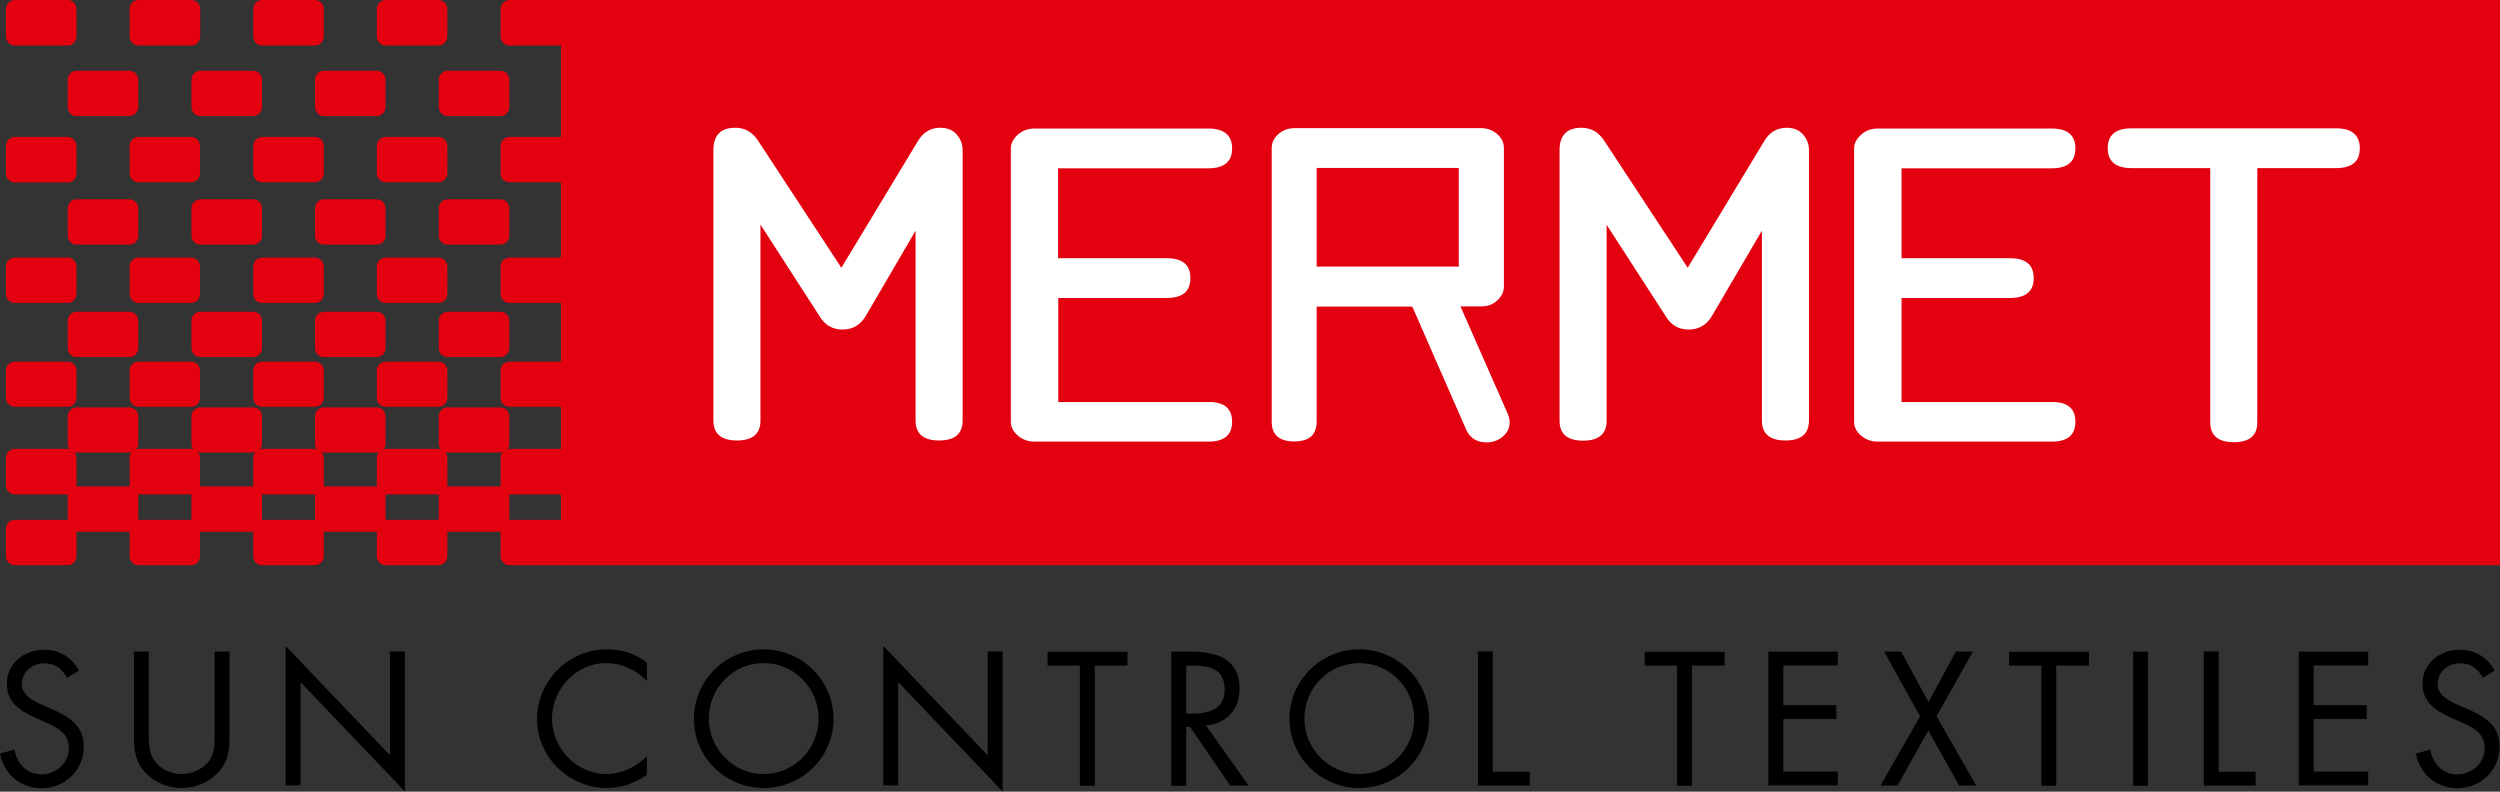 <?xml version="1.0" encoding="utf-8"?>
<!-- Generator: Adobe Illustrator 28.1.0, SVG Export Plug-In . SVG Version: 6.00 Build 0)  -->
<svg version="1.1" id="logo_vec" xmlns="http://www.w3.org/2000/svg" xmlns:xlink="http://www.w3.org/1999/xlink" x="0px" y="0px"
	 viewBox="0 0 130.71 41.39" style="enable-background:new 0 0 130.71 41.39;" xml:space="preserve">
<rect x="0" y="0" width="130.71" height="41.39" fill="#333333" stroke="none"/>
<style type="text/css">
	.st0{fill:#E3000F;}
	.st1{fill:#FFFFFF;}
</style>
<rect x="29.33" class="st0" width="101.38" height="29.55"/>
<g>
	<path class="st0" d="M26.17,27.65c0-0.26,0.21-0.47,0.46-0.47h2.77c0.25,0,0.46,0.21,0.46,0.47v1.43c0,0.26-0.21,0.47-0.46,0.47
		h-2.77c-0.25,0-0.46-0.21-0.46-0.47V27.65z"/>
	<path class="st0" d="M22.94,25.91c0-0.27,0.21-0.48,0.46-0.48h2.77c0.26,0,0.46,0.21,0.46,0.48v1.42c0,0.26-0.21,0.47-0.46,0.47
		H23.4c-0.25,0-0.46-0.21-0.46-0.47V25.91z"/>
	<path class="st0" d="M19.7,27.65c0-0.26,0.21-0.47,0.46-0.47h2.77c0.25,0,0.46,0.21,0.46,0.47v1.43c0,0.26-0.21,0.47-0.46,0.47
		h-2.77c-0.25,0-0.46-0.21-0.46-0.47V27.65z"/>
	<path class="st0" d="M16.47,25.91c0-0.27,0.21-0.48,0.46-0.48h2.77c0.25,0,0.46,0.21,0.46,0.48v1.42c0,0.26-0.21,0.47-0.46,0.47
		h-2.77c-0.26,0-0.46-0.21-0.46-0.47V25.91z"/>
	<path class="st0" d="M13.24,27.65c0-0.26,0.21-0.47,0.46-0.47h2.77c0.26,0,0.46,0.21,0.46,0.47v1.43c0,0.26-0.21,0.47-0.46,0.47
		H13.7c-0.25,0-0.46-0.21-0.46-0.47V27.65z"/>
	<path class="st0" d="M10.01,25.91c0-0.27,0.21-0.48,0.46-0.48h2.77c0.26,0,0.46,0.21,0.46,0.48v1.42c0,0.26-0.21,0.47-0.46,0.47
		h-2.77c-0.25,0-0.46-0.21-0.46-0.47V25.91z"/>
	<path class="st0" d="M6.77,27.65c0-0.26,0.21-0.47,0.46-0.47h2.77c0.25,0,0.46,0.21,0.46,0.47v1.43c0,0.26-0.21,0.47-0.46,0.47
		H7.24c-0.26,0-0.46-0.21-0.46-0.47V27.65z"/>
	<path class="st0" d="M3.54,25.91c0-0.27,0.21-0.48,0.46-0.48h2.77c0.25,0,0.46,0.21,0.46,0.48v1.42c0,0.26-0.21,0.47-0.46,0.47H4
		c-0.26,0-0.46-0.21-0.46-0.47V25.91z"/>
	<path class="st0" d="M0.31,27.65c0-0.26,0.21-0.47,0.46-0.47h2.77C3.8,27.18,4,27.39,4,27.65v1.43c0,0.26-0.21,0.47-0.46,0.47H0.77
		c-0.25,0-0.46-0.21-0.46-0.47V27.65z"/>
	<path class="st0" d="M26.17,23.95c0-0.26,0.21-0.48,0.46-0.48h2.77c0.25,0,0.46,0.21,0.46,0.48v1.43c0,0.26-0.21,0.47-0.46,0.47
		h-2.77c-0.25,0-0.46-0.21-0.46-0.47V23.95z"/>
	<path class="st0" d="M22.94,21.77c0-0.26,0.21-0.47,0.46-0.47h2.77c0.26,0,0.46,0.21,0.46,0.47v1.42c0,0.26-0.21,0.47-0.46,0.47
		H23.4c-0.25,0-0.46-0.21-0.46-0.47V21.77z"/>
	<path class="st0" d="M19.7,23.95c0-0.26,0.21-0.48,0.46-0.48h2.77c0.25,0,0.46,0.21,0.46,0.48v1.43c0,0.26-0.21,0.47-0.46,0.47
		h-2.77c-0.25,0-0.46-0.21-0.46-0.47V23.95z"/>
	<path class="st0" d="M16.47,21.77c0-0.26,0.21-0.47,0.46-0.47h2.77c0.25,0,0.46,0.21,0.46,0.47v1.42c0,0.26-0.21,0.47-0.46,0.47
		h-2.77c-0.26,0-0.46-0.21-0.46-0.47V21.77z"/>
	<path class="st0" d="M13.24,23.95c0-0.26,0.21-0.48,0.46-0.48h2.77c0.26,0,0.46,0.21,0.46,0.48v1.43c0,0.26-0.21,0.47-0.46,0.47
		H13.7c-0.25,0-0.46-0.21-0.46-0.47V23.95z"/>
	<path class="st0" d="M10.01,21.77c0-0.26,0.21-0.47,0.46-0.47h2.77c0.26,0,0.46,0.21,0.46,0.47v1.42c0,0.26-0.21,0.47-0.46,0.47
		h-2.77c-0.25,0-0.46-0.21-0.46-0.47V21.77z"/>
	<path class="st0" d="M6.77,23.95c0-0.26,0.21-0.48,0.46-0.48h2.77c0.25,0,0.46,0.21,0.46,0.48v1.43c0,0.26-0.21,0.47-0.46,0.47
		H7.24c-0.26,0-0.46-0.21-0.46-0.47V23.95z"/>
	<path class="st0" d="M3.54,21.77c0-0.26,0.21-0.47,0.46-0.47h2.77c0.25,0,0.46,0.21,0.46,0.47v1.42c0,0.26-0.21,0.47-0.46,0.47H4
		c-0.26,0-0.46-0.21-0.46-0.47V21.77z"/>
	<path class="st0" d="M0.31,23.95c0-0.26,0.21-0.48,0.46-0.48h2.77C3.8,23.47,4,23.69,4,23.95v1.43c0,0.26-0.21,0.47-0.46,0.47H0.77
		c-0.25,0-0.46-0.21-0.46-0.47V23.95z"/>
	<path class="st0" d="M26.17,19.38c0-0.26,0.21-0.47,0.46-0.47h2.77c0.25,0,0.46,0.21,0.46,0.47v1.42c0,0.26-0.21,0.47-0.46,0.47
		h-2.77c-0.25,0-0.46-0.21-0.46-0.47V19.38z"/>
	<path class="st0" d="M22.94,16.77c0-0.26,0.21-0.47,0.46-0.47h2.77c0.26,0,0.46,0.21,0.46,0.47v1.43c0,0.26-0.21,0.47-0.46,0.47
		H23.4c-0.25,0-0.46-0.21-0.46-0.47V16.77z"/>
	<path class="st0" d="M19.7,19.38c0-0.26,0.21-0.47,0.46-0.47h2.77c0.25,0,0.46,0.21,0.46,0.47v1.42c0,0.26-0.21,0.47-0.46,0.47
		h-2.77c-0.25,0-0.46-0.21-0.46-0.47V19.38z"/>
	<path class="st0" d="M16.47,16.77c0-0.26,0.21-0.47,0.46-0.47h2.77c0.25,0,0.46,0.21,0.46,0.47v1.43c0,0.26-0.21,0.47-0.46,0.47
		h-2.77c-0.26,0-0.46-0.21-0.46-0.47V16.77z"/>
	<path class="st0" d="M13.24,19.38c0-0.26,0.21-0.47,0.46-0.47h2.77c0.26,0,0.46,0.21,0.46,0.47v1.42c0,0.26-0.21,0.47-0.46,0.47
		H13.7c-0.25,0-0.46-0.21-0.46-0.47V19.38z"/>
	<path class="st0" d="M10.01,16.77c0-0.26,0.21-0.47,0.46-0.47h2.77c0.26,0,0.46,0.21,0.46,0.47v1.43c0,0.26-0.21,0.47-0.46,0.47
		h-2.77c-0.25,0-0.46-0.21-0.46-0.47V16.77z"/>
	<path class="st0" d="M6.77,19.38c0-0.26,0.21-0.47,0.46-0.47h2.77c0.25,0,0.46,0.21,0.46,0.47v1.42c0,0.26-0.21,0.47-0.46,0.47
		H7.24c-0.26,0-0.46-0.21-0.46-0.47V19.38z"/>
	<path class="st0" d="M3.54,16.77c0-0.26,0.21-0.47,0.46-0.47h2.77c0.25,0,0.46,0.21,0.46,0.47v1.43c0,0.26-0.21,0.47-0.46,0.47H4
		c-0.26,0-0.46-0.21-0.46-0.47V16.77z"/>
	<path class="st0" d="M0.31,19.38c0-0.26,0.21-0.47,0.46-0.47h2.77C3.8,18.91,4,19.12,4,19.38v1.42c0,0.26-0.21,0.47-0.46,0.47H0.77
		c-0.25,0-0.46-0.21-0.46-0.47V19.38z"/>
	<path class="st0" d="M26.17,13.95c0-0.27,0.21-0.48,0.46-0.48h2.77c0.25,0,0.46,0.21,0.46,0.48v1.42c0,0.26-0.21,0.47-0.46,0.47
		h-2.77c-0.25,0-0.46-0.21-0.46-0.47V13.95z"/>
	<path class="st0" d="M22.94,10.9c0-0.27,0.21-0.48,0.46-0.48h2.77c0.26,0,0.46,0.21,0.46,0.48v1.42c0,0.26-0.21,0.47-0.46,0.47
		H23.4c-0.25,0-0.46-0.21-0.46-0.47V10.9z"/>
	<path class="st0" d="M19.7,13.95c0-0.27,0.21-0.48,0.46-0.48h2.77c0.25,0,0.46,0.21,0.46,0.48v1.42c0,0.26-0.21,0.47-0.46,0.47
		h-2.77c-0.25,0-0.46-0.21-0.46-0.47V13.95z"/>
	<path class="st0" d="M16.47,10.9c0-0.27,0.21-0.48,0.46-0.48h2.77c0.25,0,0.46,0.21,0.46,0.48v1.42c0,0.26-0.21,0.47-0.46,0.47
		h-2.77c-0.26,0-0.46-0.21-0.46-0.47V10.9z"/>
	<path class="st0" d="M13.24,13.95c0-0.27,0.21-0.48,0.46-0.48h2.77c0.26,0,0.46,0.21,0.46,0.48v1.42c0,0.26-0.21,0.47-0.46,0.47
		H13.7c-0.25,0-0.46-0.21-0.46-0.47V13.95z"/>
	<path class="st0" d="M10.01,10.9c0-0.27,0.21-0.48,0.46-0.48h2.77c0.26,0,0.46,0.21,0.46,0.48v1.42c0,0.26-0.21,0.47-0.46,0.47
		h-2.77c-0.25,0-0.46-0.21-0.46-0.47V10.9z"/>
	<path class="st0" d="M6.77,13.95c0-0.27,0.21-0.48,0.46-0.48h2.77c0.25,0,0.46,0.21,0.46,0.48v1.42c0,0.26-0.21,0.47-0.46,0.47
		H7.24c-0.26,0-0.46-0.21-0.46-0.47V13.95z"/>
	<path class="st0" d="M3.54,10.9c0-0.27,0.21-0.48,0.46-0.48h2.77c0.25,0,0.46,0.21,0.46,0.48v1.42c0,0.26-0.21,0.47-0.46,0.47H4
		c-0.26,0-0.46-0.21-0.46-0.47V10.9z"/>
	<path class="st0" d="M0.31,13.95c0-0.27,0.21-0.48,0.46-0.48h2.77C3.8,13.47,4,13.68,4,13.95v1.42c0,0.26-0.21,0.47-0.46,0.47H0.77
		c-0.25,0-0.46-0.21-0.46-0.47V13.95z"/>
	<path class="st0" d="M26.17,7.64c0-0.26,0.21-0.48,0.46-0.48h2.77c0.25,0,0.46,0.21,0.46,0.48v1.42c0,0.26-0.21,0.47-0.46,0.47
		h-2.77c-0.25,0-0.46-0.21-0.46-0.47V7.64z"/>
	<path class="st0" d="M22.94,4.17c0-0.26,0.21-0.47,0.46-0.47h2.77c0.26,0,0.46,0.21,0.46,0.47v1.42c0,0.26-0.21,0.48-0.46,0.48
		H23.4c-0.25,0-0.46-0.21-0.46-0.48V4.17z"/>
	<path class="st0" d="M19.7,7.64c0-0.26,0.21-0.48,0.46-0.48h2.77c0.25,0,0.46,0.21,0.46,0.48v1.42c0,0.26-0.21,0.47-0.46,0.47
		h-2.77c-0.25,0-0.46-0.21-0.46-0.47V7.64z"/>
	<path class="st0" d="M16.47,4.17c0-0.26,0.21-0.47,0.46-0.47h2.77c0.25,0,0.46,0.21,0.46,0.47v1.42c0,0.26-0.21,0.48-0.46,0.48
		h-2.77c-0.26,0-0.46-0.21-0.46-0.48V4.17z"/>
	<path class="st0" d="M13.24,7.64c0-0.26,0.21-0.48,0.46-0.48h2.77c0.26,0,0.46,0.21,0.46,0.48v1.42c0,0.26-0.21,0.47-0.46,0.47
		H13.7c-0.25,0-0.46-0.21-0.46-0.47V7.64z"/>
	<path class="st0" d="M10.01,4.17c0-0.26,0.21-0.47,0.46-0.47h2.77c0.26,0,0.46,0.21,0.46,0.47v1.42c0,0.26-0.21,0.48-0.46,0.48
		h-2.77c-0.25,0-0.46-0.21-0.46-0.48V4.17z"/>
	<path class="st0" d="M6.77,7.64c0-0.26,0.21-0.48,0.46-0.48h2.77c0.25,0,0.46,0.21,0.46,0.48v1.42c0,0.26-0.21,0.47-0.46,0.47H7.24
		c-0.26,0-0.46-0.21-0.46-0.47V7.64z"/>
	<path class="st0" d="M3.54,4.17c0-0.26,0.21-0.47,0.46-0.47h2.77c0.25,0,0.46,0.21,0.46,0.47v1.42c0,0.26-0.21,0.48-0.46,0.48H4
		c-0.26,0-0.46-0.21-0.46-0.48V4.17z"/>
	<path class="st0" d="M0.31,7.64c0-0.26,0.21-0.48,0.46-0.48h2.77C3.8,7.17,4,7.38,4,7.64v1.42C4,9.33,3.8,9.54,3.54,9.54H0.77
		c-0.25,0-0.46-0.21-0.46-0.47V7.64z"/>
	<path class="st0" d="M26.17,0.48c0-0.26,0.21-0.48,0.46-0.48h2.77c0.25,0,0.46,0.21,0.46,0.48V1.9c0,0.26-0.21,0.48-0.46,0.48
		h-2.77c-0.25,0-0.46-0.21-0.46-0.48V0.48z"/>
	<path class="st0" d="M19.7,0.48C19.7,0.21,19.91,0,20.16,0h2.77c0.25,0,0.46,0.21,0.46,0.48V1.9c0,0.26-0.21,0.48-0.46,0.48h-2.77
		c-0.25,0-0.46-0.21-0.46-0.48V0.48z"/>
	<path class="st0" d="M13.24,0.48C13.24,0.21,13.45,0,13.7,0h2.77c0.26,0,0.46,0.21,0.46,0.48V1.9c0,0.26-0.21,0.48-0.46,0.48H13.7
		c-0.25,0-0.46-0.21-0.46-0.48V0.48z"/>
	<path class="st0" d="M6.77,0.48C6.77,0.21,6.98,0,7.24,0h2.77c0.25,0,0.46,0.21,0.46,0.48V1.9c0,0.26-0.21,0.48-0.46,0.48H7.24
		c-0.26,0-0.46-0.21-0.46-0.48V0.48z"/>
	<path class="st0" d="M0.31,0.48C0.31,0.21,0.52,0,0.77,0h2.77C3.8,0,4,0.21,4,0.48V1.9C4,2.16,3.8,2.38,3.54,2.38H0.77
		c-0.25,0-0.46-0.21-0.46-0.48V0.48z"/>
	<path class="st1" d="M50.33,21.99c0,0.69-0.41,1.04-1.23,1.04c-0.82,0-1.23-0.35-1.23-1.04v-9.93l-2.61,4.47
		c-0.28,0.46-0.68,0.7-1.21,0.7c-0.51,0-0.9-0.22-1.17-0.65l-3.12-4.84v10.25c0,0.69-0.41,1.04-1.23,1.04
		c-0.82,0-1.23-0.35-1.23-1.04V7.85c0-0.78,0.38-1.17,1.15-1.17c0.49,0,0.88,0.22,1.18,0.67L43.99,14l4-6.62
		c0.27-0.46,0.66-0.7,1.17-0.7c0.37,0,0.66,0.12,0.86,0.35c0.2,0.23,0.31,0.5,0.31,0.82V21.99z"/>
	<path class="st1" d="M64.42,22.05c0,0.69-0.41,1.04-1.24,1.04h-9.09c-0.33,0-0.62-0.1-0.87-0.31c-0.24-0.21-0.37-0.45-0.37-0.73
		V7.76c0-0.26,0.12-0.5,0.37-0.72c0.25-0.22,0.54-0.32,0.87-0.32h9.09c0.82,0,1.24,0.35,1.24,1.04c0,0.69-0.41,1.04-1.24,1.04h-7.86
		v4.7H61c0.82,0,1.24,0.34,1.24,1.04c0,0.69-0.41,1.04-1.24,1.04h-5.67v5.44h7.86C64.01,21.01,64.42,21.36,64.42,22.05"/>
	<path class="st1" d="M108.51,22.05c0,0.69-0.41,1.04-1.23,1.04h-9.1c-0.33,0-0.62-0.1-0.87-0.31c-0.25-0.21-0.37-0.45-0.37-0.73
		V7.76c0-0.26,0.12-0.5,0.37-0.72c0.24-0.22,0.53-0.32,0.87-0.32h9.1c0.82,0,1.23,0.35,1.23,1.04c0,0.69-0.41,1.04-1.23,1.04h-7.86
		v4.7h5.67c0.82,0,1.24,0.34,1.24,1.04c0,0.69-0.41,1.04-1.24,1.04h-5.67v5.44h7.86C108.1,21.01,108.51,21.36,108.51,22.05"/>
	<path class="st1" d="M76.27,8.78h-7.43v5.16h7.43V8.78z M78.93,22.08c0,0.3-0.12,0.54-0.36,0.75c-0.24,0.2-0.52,0.3-0.84,0.3
		c-0.5,0-0.86-0.21-1.06-0.64l-2.83-6.46h-5v6.01c0,0.7-0.39,1.04-1.18,1.04c-0.78,0-1.17-0.35-1.17-1.04V7.74
		c0-0.28,0.12-0.53,0.35-0.73c0.23-0.2,0.51-0.31,0.83-0.31h9.78c0.32,0,0.59,0.11,0.83,0.31c0.24,0.21,0.35,0.45,0.35,0.73v7.24
		c0,0.28-0.12,0.52-0.35,0.73c-0.23,0.21-0.51,0.31-0.83,0.31h-1.09l2.49,5.66C78.9,21.81,78.93,21.95,78.93,22.08"/>
	<path class="st1" d="M94.58,21.99c0,0.69-0.41,1.04-1.23,1.04c-0.82,0-1.23-0.35-1.23-1.04v-9.93l-2.62,4.47
		c-0.27,0.46-0.68,0.7-1.21,0.7c-0.51,0-0.9-0.22-1.17-0.65L84,11.75v10.25c0,0.69-0.41,1.04-1.23,1.04c-0.82,0-1.23-0.35-1.23-1.04
		V7.85c0-0.78,0.38-1.17,1.15-1.17c0.49,0,0.88,0.22,1.18,0.67L88.24,14l4-6.62c0.27-0.46,0.66-0.7,1.17-0.7
		c0.37,0,0.66,0.12,0.86,0.35c0.2,0.23,0.31,0.5,0.31,0.82V21.99z"/>
	<path class="st1" d="M123.38,7.75c0,0.69-0.41,1.04-1.24,1.04h-4.12v13.29c0,0.7-0.41,1.04-1.23,1.04c-0.82,0-1.23-0.35-1.23-1.04
		V8.79h-4.12c-0.82,0-1.24-0.35-1.24-1.04c0-0.69,0.41-1.04,1.24-1.04h10.7C122.96,6.71,123.38,7.06,123.38,7.75"/>
</g>
<g>
	<g>
		<path d="M3.51,35.44c-0.28-0.48-0.61-0.76-1.21-0.76c-0.62,0-1.16,0.45-1.16,1.09c0,0.6,0.62,0.88,1.1,1.1l0.46,0.2
			c0.91,0.4,1.68,0.86,1.68,1.97c0,1.23-0.98,2.17-2.2,2.17c-1.12,0-1.96-0.73-2.18-1.81l0.76-0.21c0.1,0.72,0.65,1.3,1.4,1.3
			c0.75,0,1.44-0.58,1.44-1.37c0-0.82-0.64-1.1-1.29-1.39l-0.43-0.19c-0.82-0.37-1.52-0.79-1.52-1.79c0-1.09,0.92-1.78,1.96-1.78
			c0.78,0,1.44,0.4,1.81,1.09L3.51,35.44z"/>
		<path d="M7.78,38.24c0,0.52-0.02,1.12,0.31,1.56c0.31,0.43,0.9,0.67,1.41,0.67c0.5,0,1.05-0.23,1.38-0.62
			c0.37-0.45,0.34-1.06,0.34-1.61v-4.17H12v4.39c0,0.76-0.06,1.37-0.61,1.94c-0.48,0.52-1.18,0.8-1.89,0.8
			c-0.66,0-1.34-0.25-1.81-0.72C7.08,39.9,7,39.26,7,38.46v-4.39h0.78V38.24z"/>
		<path d="M14.93,33.77l5.46,5.72v-5.43h0.78v7.32l-5.46-5.72v5.4h-0.78V33.77z"/>
		<path d="M33.82,35.6c-0.56-0.58-1.33-0.93-2.14-0.93c-1.56,0-2.82,1.36-2.82,2.9c0,1.54,1.27,2.9,2.84,2.9
			c0.79,0,1.56-0.37,2.12-0.93v0.97c-0.6,0.44-1.35,0.69-2.09,0.69c-1.98,0-3.65-1.61-3.65-3.6c0-2.01,1.65-3.65,3.65-3.65
			c0.78,0,1.47,0.22,2.09,0.69V35.6z"/>
		<path d="M43.58,37.58c0,2.02-1.65,3.62-3.65,3.62c-2,0-3.65-1.6-3.65-3.62c0-2.01,1.65-3.63,3.65-3.63
			C41.93,33.95,43.58,35.58,43.58,37.58z M37.06,37.57c0,1.58,1.28,2.9,2.87,2.9c1.59,0,2.87-1.32,2.87-2.9
			c0-1.59-1.26-2.9-2.87-2.9C38.32,34.67,37.06,35.98,37.06,37.57z"/>
		<path d="M46.18,33.77l5.46,5.72v-5.43h0.78v7.32l-5.46-5.72v5.4h-0.78V33.77z"/>
		<path d="M57.24,41.08h-0.78v-6.28h-1.69v-0.72h4.18v0.72h-1.71V41.08z"/>
		<path d="M62.02,41.08h-0.78v-7.01h1.01c1.33,0,2.56,0.35,2.56,1.93c0,1.08-0.68,1.84-1.76,1.93l2.23,3.14h-0.96L62.22,38h-0.2
			V41.08z M62.02,37.31h0.24c0.88,0,1.77-0.17,1.77-1.25c0-1.15-0.85-1.26-1.78-1.26h-0.23V37.31z"/>
		<path d="M74.72,37.58c0,2.02-1.65,3.62-3.65,3.62c-2,0-3.65-1.6-3.65-3.62c0-2.01,1.65-3.63,3.65-3.63
			C73.07,33.95,74.72,35.58,74.72,37.58z M68.2,37.57c0,1.58,1.28,2.9,2.87,2.9c1.59,0,2.87-1.32,2.87-2.9c0-1.59-1.26-2.9-2.87-2.9
			C69.46,34.67,68.2,35.98,68.2,37.57z"/>
		<path d="M78.05,40.35h1.93v0.72h-2.71v-7.01h0.78V40.35z"/>
		<path d="M88.46,41.08h-0.78v-6.28h-1.69v-0.72h4.18v0.72h-1.71V41.08z"/>
		<path d="M92.46,34.07h3.63v0.72h-2.85v2.08h2.77v0.72h-2.77v2.75h2.85v0.72h-3.63V34.07z"/>
		<path d="M98.51,34.07h0.89l1.43,2.64l1.43-2.64h0.89l-1.9,3.38l2.07,3.62h-0.89l-1.61-2.88l-1.61,2.88h-0.89l2.07-3.62
			L98.51,34.07z"/>
		<path d="M107.51,41.08h-0.78v-6.28h-1.69v-0.72h4.18v0.72h-1.71V41.08z"/>
		<path d="M112.31,41.08h-0.78v-7.01h0.78V41.08z"/>
		<path d="M116,40.35h1.93v0.72h-2.71v-7.01H116V40.35z"/>
		<path d="M120.19,34.07h3.63v0.72h-2.85v2.08h2.77v0.72h-2.77v2.75h2.85v0.72h-3.63V34.07z"/>
		<path d="M129.82,35.44c-0.28-0.48-0.61-0.76-1.21-0.76c-0.62,0-1.16,0.45-1.16,1.09c0,0.6,0.62,0.88,1.1,1.1l0.46,0.2
			c0.91,0.4,1.68,0.86,1.68,1.97c0,1.23-0.99,2.17-2.2,2.17c-1.12,0-1.96-0.73-2.18-1.81l0.76-0.21c0.1,0.72,0.65,1.3,1.4,1.3
			c0.75,0,1.44-0.58,1.44-1.37c0-0.82-0.64-1.1-1.29-1.39l-0.43-0.19c-0.82-0.37-1.53-0.79-1.53-1.79c0-1.09,0.92-1.78,1.96-1.78
			c0.78,0,1.44,0.4,1.81,1.09L129.82,35.44z"/>
	</g>
</g>
</svg>
